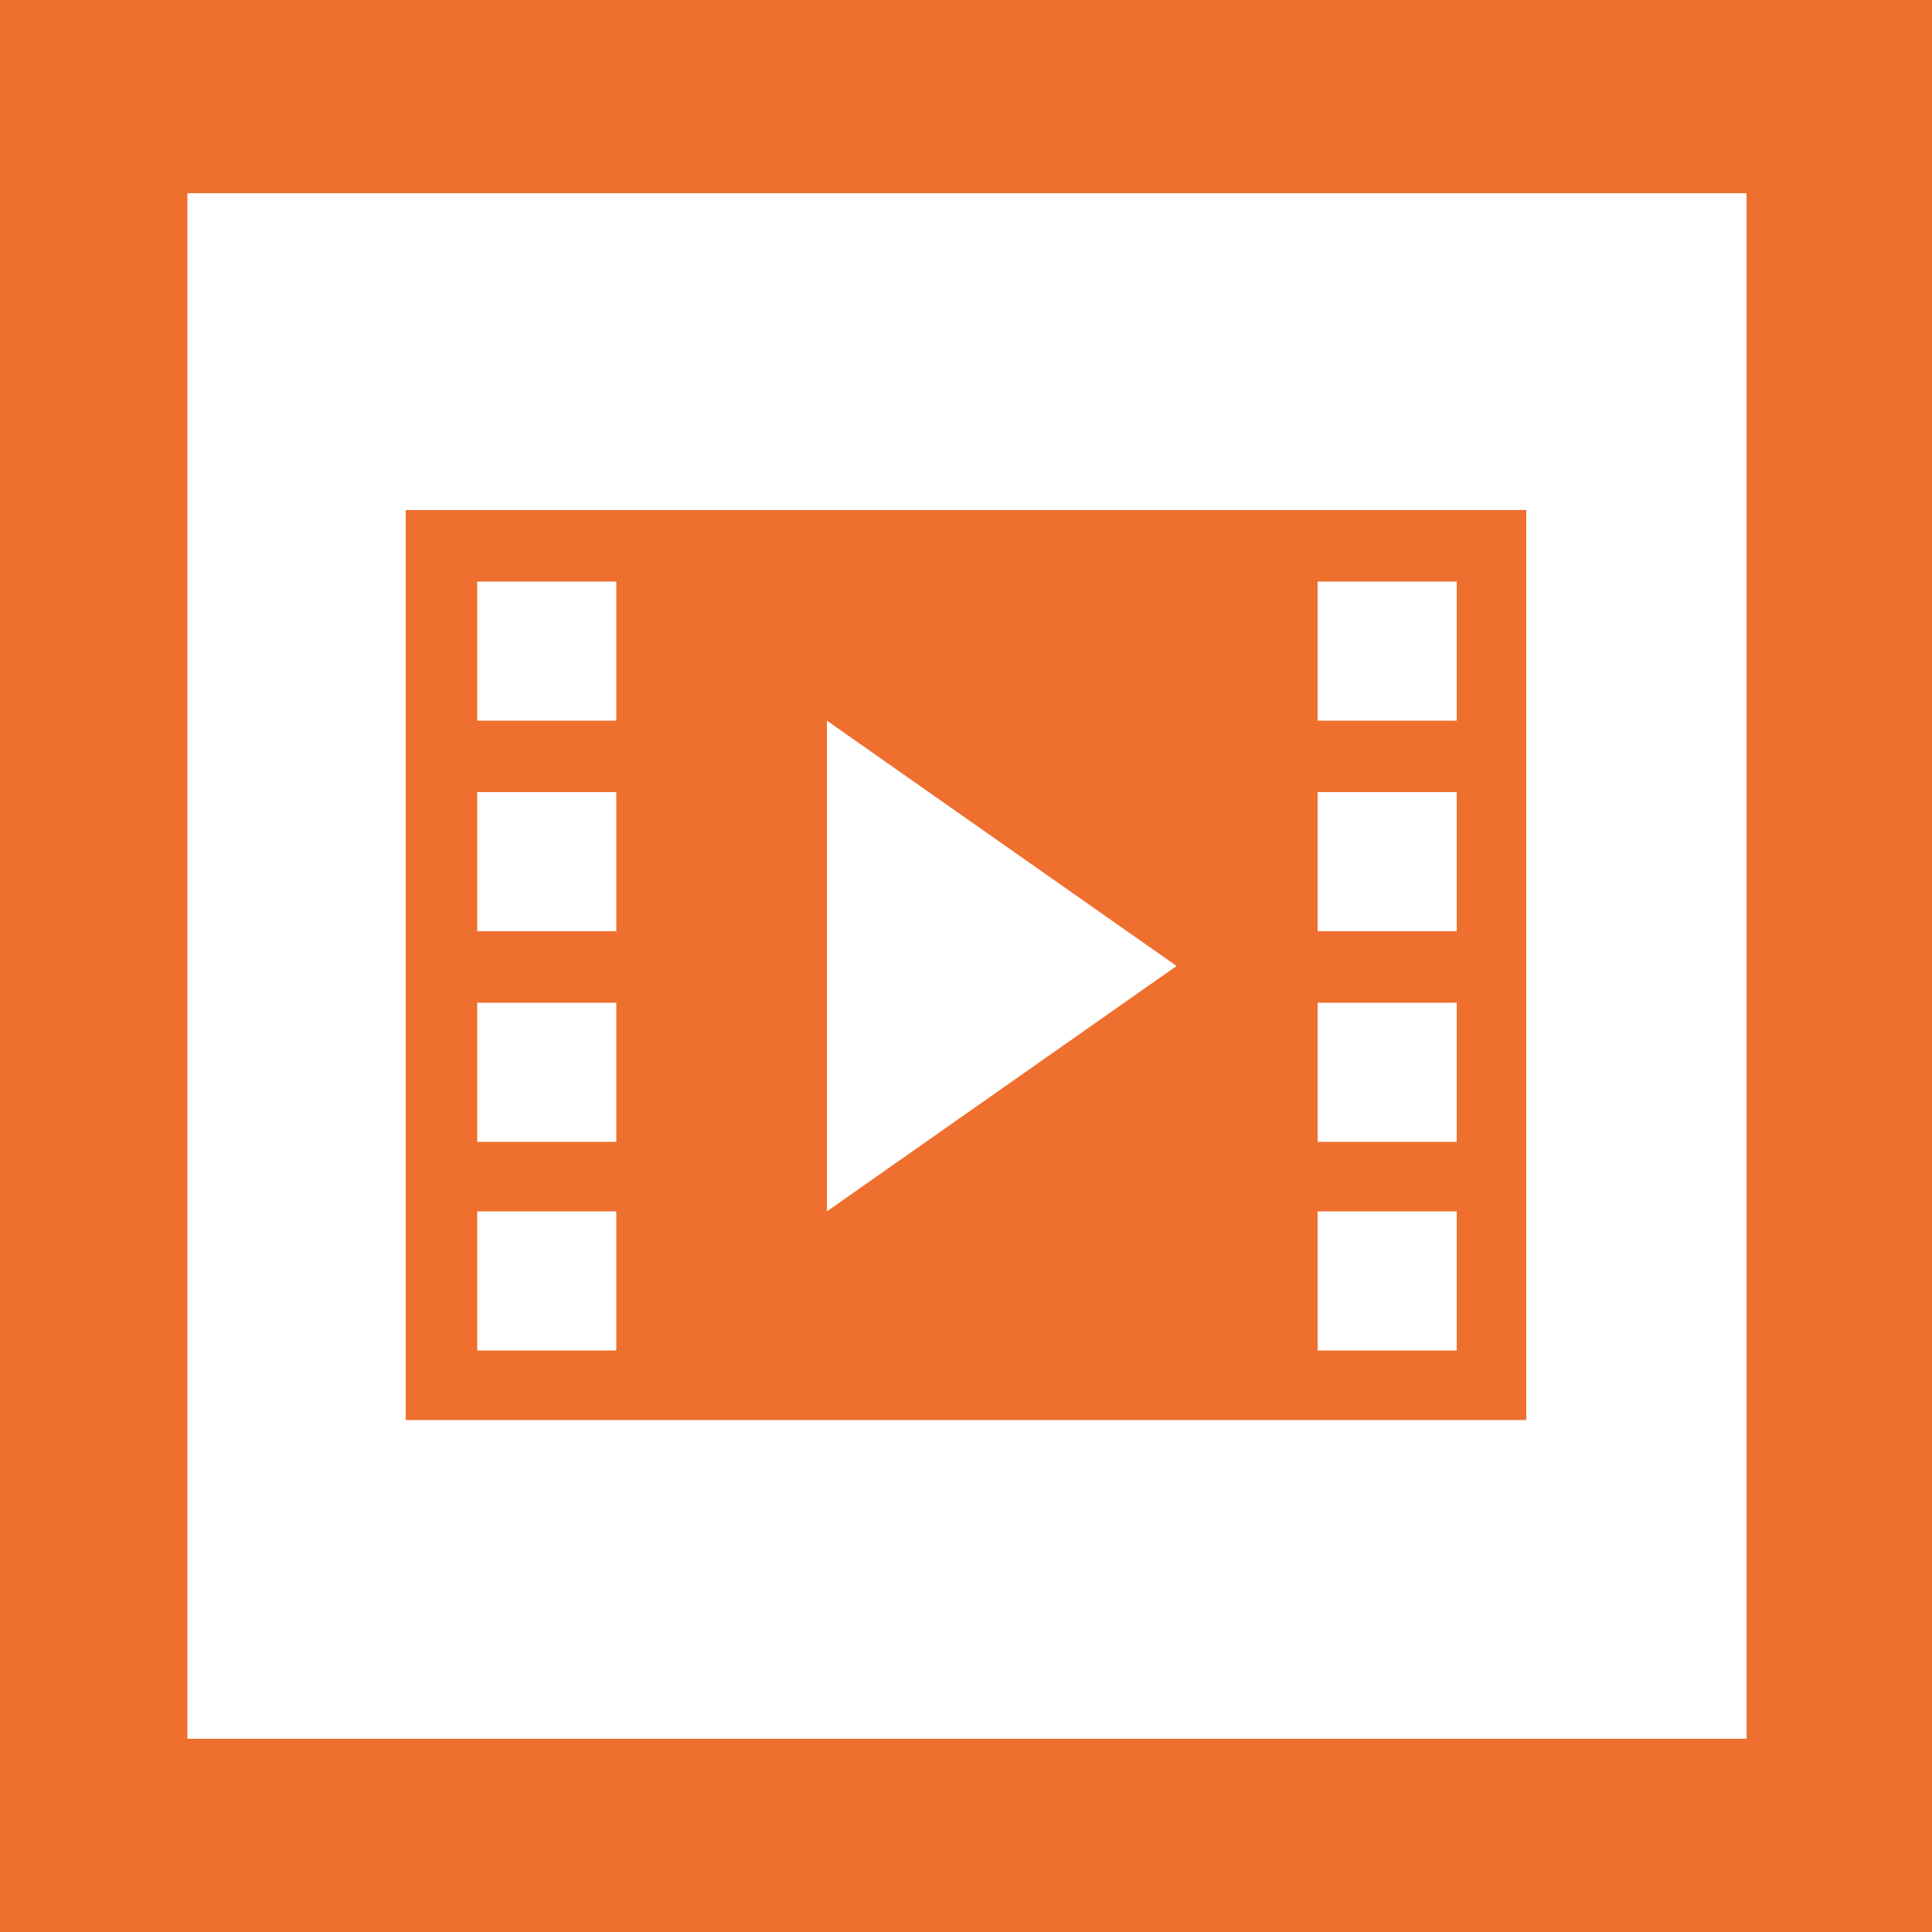 <svg xmlns="http://www.w3.org/2000/svg" viewBox="0 0 100 100">
    <g fill="none" fill-rule="nonzero" style="mix-blend-mode: normal">
        <style>.st1{fill:#ef6f2e}</style>
        <path fill="#fff" d="M0 0h100v100H0z"/><path class="st1" d="M100 100H0V0h100v100zM9.7 90h80.7V10H9.7"/>
        <path class="st1" d="M21 26.4v47.1h58V26.4H21zm10.9 43.5h-7.2v-7.2h7.2v7.2zm0-10.8h-7.2v-7.2h7.2v7.2zm0-10.9h-7.2V41h7.2v7.2zm0-10.9h-7.2v-7.2h7.2v7.2zm10.9 25.4V37.3L60.9 50 42.8 62.7zm32.6 7.2h-7.2v-7.2h7.2v7.2zm0-10.8h-7.2v-7.2h7.2v7.2zm0-10.9h-7.2V41h7.2v7.2zm0-10.9h-7.2v-7.2h7.2v7.2z"/>
    </g>
</svg>
